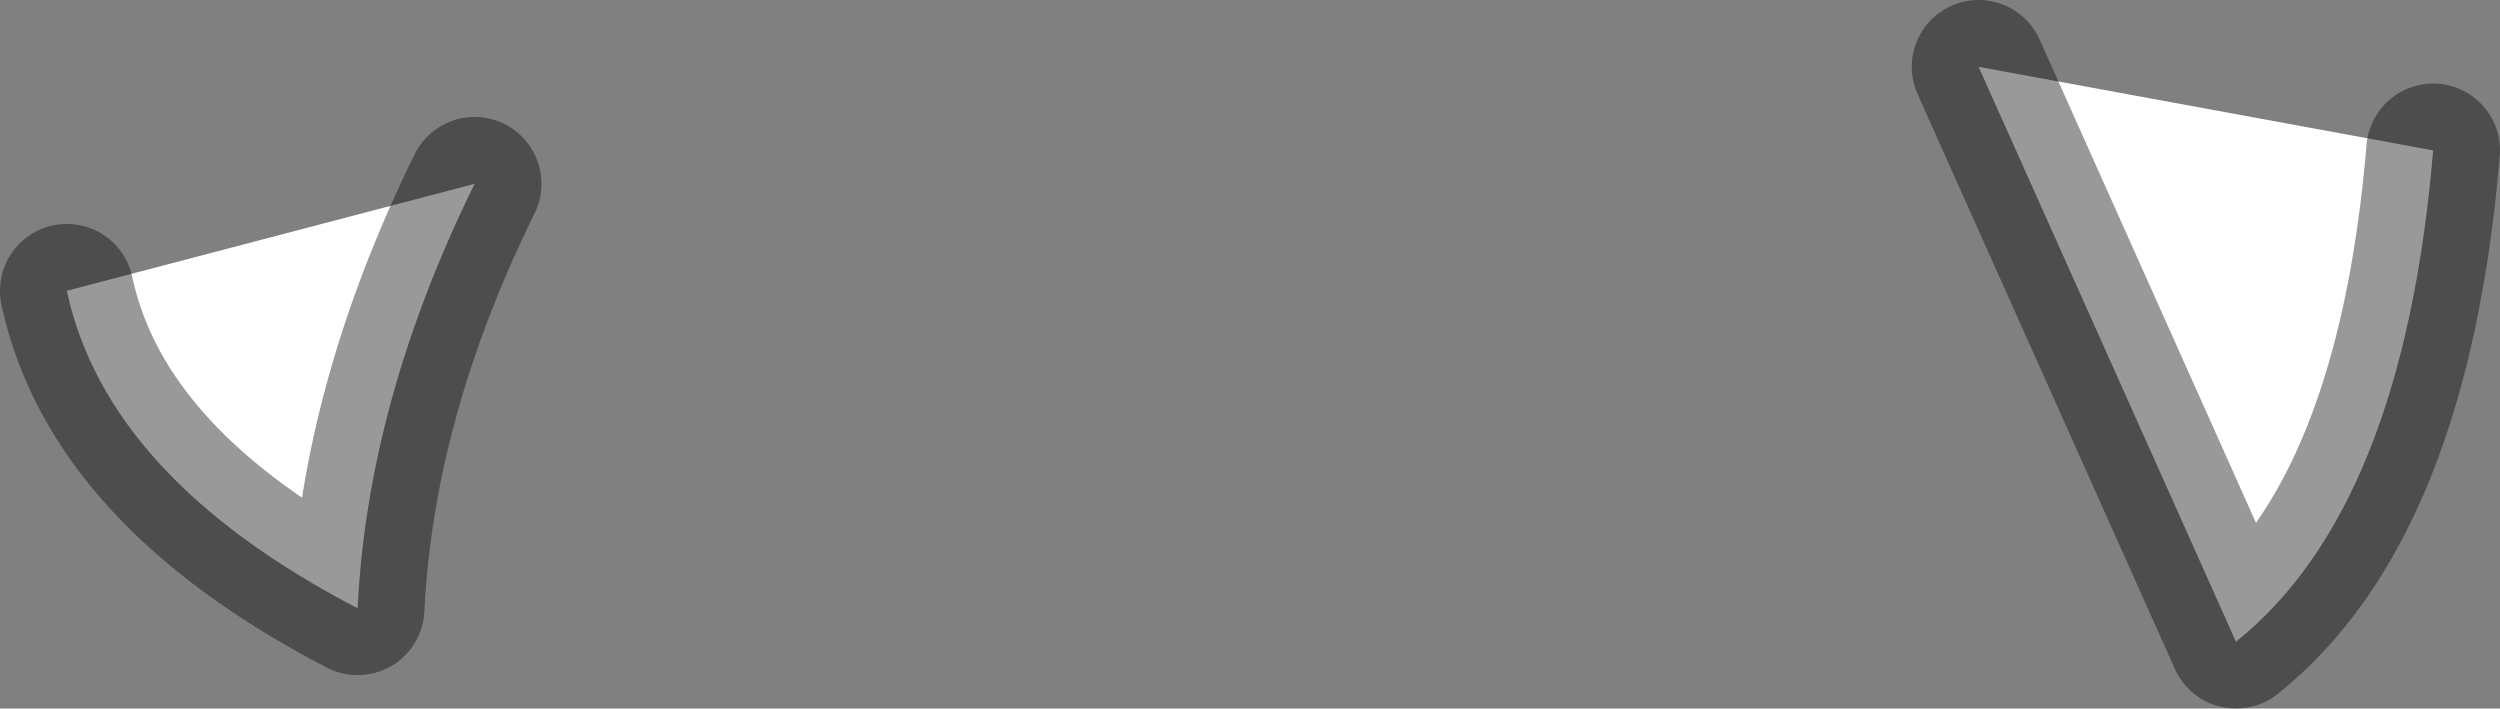 <?xml version="1.0" encoding="UTF-8" standalone="no"?>
<svg xmlns:ffdec="https://www.free-decompiler.com/flash" xmlns:xlink="http://www.w3.org/1999/xlink" ffdec:objectType="shape" height="10.6px" width="37.4px" xmlns="http://www.w3.org/2000/svg">
  <rect width="100%" height="100%" fill="#808080" stroke="none"/>
  <g transform="matrix(1.0, 0.0, 0.0, 1.0, 0.6, 1.55)">
    <path d="M0.4 2.8 L6.5 1.2 Q4.9 4.45 4.75 7.55 1.0 5.6 0.4 2.8" fill="#ffffff" fill-rule="evenodd" stroke="none"/>
    <path d="M0.4 2.8 Q1.0 5.6 4.75 7.55 4.9 4.45 6.5 1.2" fill="none" stroke="#000000" stroke-linecap="round" stroke-linejoin="round" stroke-opacity="0.4" stroke-width="2.0"/>
    <path d="M35.8 0.7 Q35.35 6.05 32.85 8.05 L29.0 -0.55 35.8 0.7" fill="#ffffff" fill-rule="evenodd" stroke="none"/>
    <path d="M29.0 -0.55 L32.85 8.05 Q35.35 6.05 35.8 0.7" fill="none" stroke="#000000" stroke-linecap="round" stroke-linejoin="round" stroke-opacity="0.4" stroke-width="2.0"/>
  </g>
</svg>
